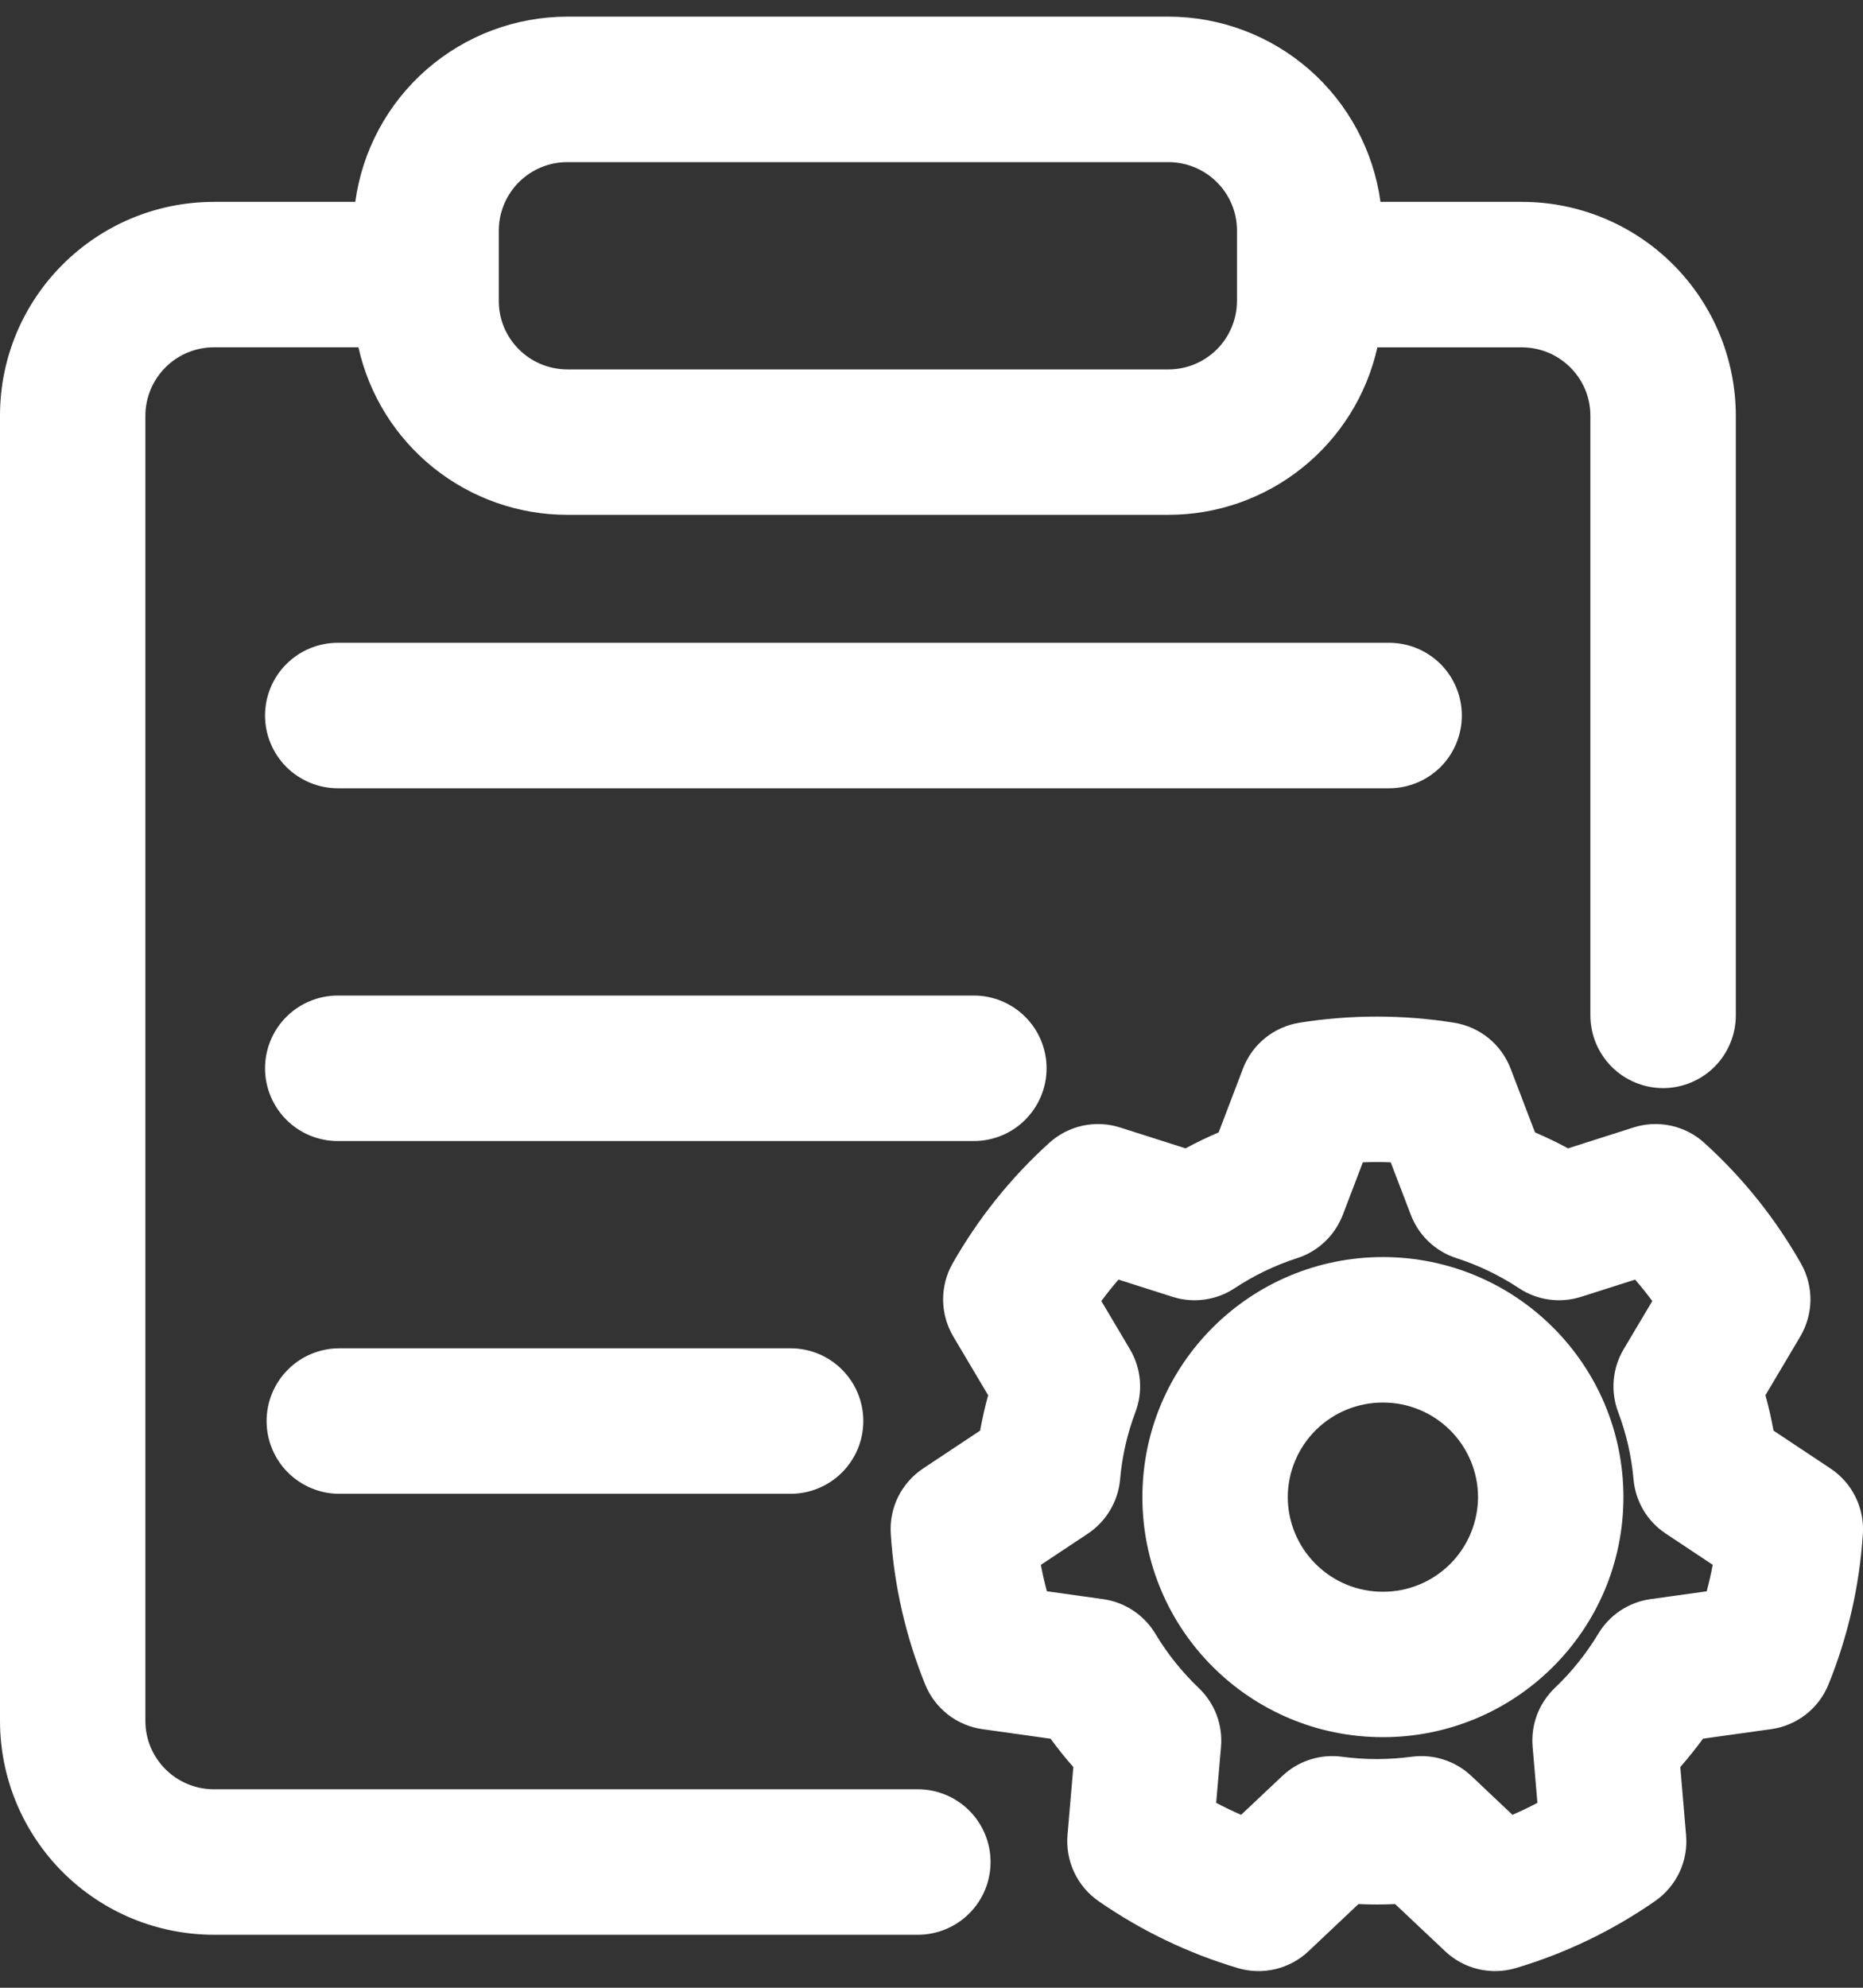 <svg width="30" height="32" viewBox="0 0 30 32" fill="none" xmlns="http://www.w3.org/2000/svg">
<rect x="0" y="0" width="30" height="32" fill="#333333" stroke="none"/>
<path d="M5.721 3.25C5.834 2.423 6.242 1.666 6.87 1.118C7.499 0.57 8.304 0.268 9.138 0.268H18.814C19.647 0.268 20.453 0.57 21.081 1.118C21.709 1.666 22.117 2.424 22.23 3.25H24.505C25.418 3.249 26.294 3.611 26.941 4.257C27.587 4.902 27.951 5.778 27.952 6.692V16.346C27.952 16.656 27.828 16.954 27.609 17.174C27.389 17.393 27.091 17.517 26.781 17.517C26.471 17.517 26.173 17.393 25.953 17.174C25.734 16.954 25.61 16.656 25.61 16.346V6.692C25.61 6.086 25.117 5.592 24.505 5.592H22.18C22.009 6.357 21.582 7.041 20.97 7.531C20.358 8.022 19.597 8.289 18.813 8.288H9.138C8.353 8.289 7.593 8.021 6.981 7.531C6.369 7.041 5.942 6.356 5.772 5.591H3.447C3.154 5.591 2.874 5.706 2.666 5.913C2.459 6.119 2.342 6.399 2.341 6.692V27.704C2.341 28.31 2.834 28.805 3.447 28.805H14.78C15.091 28.805 15.389 28.929 15.608 29.148C15.828 29.368 15.951 29.666 15.951 29.976C15.951 30.287 15.828 30.584 15.608 30.804C15.389 31.023 15.091 31.147 14.78 31.147H3.447C2.995 31.147 2.547 31.058 2.129 30.886C1.711 30.713 1.331 30.459 1.011 30.14C0.691 29.82 0.437 29.44 0.263 29.023C0.09 28.605 0 28.157 0 27.704V6.692C0 4.788 1.545 3.25 3.447 3.25H5.722H5.721ZM9.138 2.61C8.846 2.609 8.565 2.725 8.357 2.931C8.15 3.137 8.033 3.418 8.032 3.71V4.846C8.032 5.452 8.525 5.947 9.139 5.947H18.813C19.106 5.948 19.386 5.832 19.594 5.626C19.801 5.419 19.918 5.139 19.919 4.846V3.711C19.919 3.105 19.426 2.61 18.812 2.61H9.139H9.138ZM4.268 11.519C4.268 11.209 4.391 10.911 4.611 10.691C4.83 10.472 5.128 10.348 5.439 10.348H22.37C22.68 10.348 22.978 10.472 23.198 10.691C23.417 10.911 23.54 11.209 23.54 11.519C23.54 11.829 23.417 12.127 23.198 12.347C22.978 12.566 22.68 12.69 22.37 12.69H5.439C5.129 12.69 4.831 12.566 4.611 12.347C4.392 12.127 4.268 11.829 4.268 11.519H4.268ZM4.268 17.198C4.268 16.888 4.391 16.59 4.611 16.37C4.83 16.151 5.128 16.027 5.439 16.027H15.682C15.993 16.027 16.291 16.151 16.51 16.37C16.73 16.59 16.853 16.888 16.853 17.198C16.853 17.509 16.73 17.806 16.51 18.026C16.291 18.246 15.993 18.369 15.682 18.369H5.439C5.128 18.369 4.83 18.246 4.611 18.026C4.391 17.806 4.268 17.509 4.268 17.198V17.198ZM21.946 18.712L21.623 19.558C21.56 19.721 21.462 19.869 21.335 19.989C21.208 20.11 21.055 20.201 20.889 20.254C20.533 20.369 20.194 20.532 19.882 20.738C19.736 20.835 19.57 20.897 19.397 20.921C19.224 20.945 19.047 20.93 18.881 20.877L18.011 20.6C17.915 20.711 17.823 20.826 17.735 20.945L18.196 21.722C18.285 21.873 18.34 22.042 18.355 22.217C18.37 22.392 18.346 22.568 18.284 22.732C18.152 23.081 18.069 23.445 18.037 23.816C18.021 23.991 17.967 24.16 17.877 24.311C17.788 24.462 17.665 24.591 17.519 24.689L16.761 25.192C16.788 25.336 16.82 25.478 16.858 25.617L17.763 25.744C17.936 25.768 18.101 25.831 18.247 25.927C18.393 26.024 18.515 26.151 18.605 26.301C18.797 26.622 19.032 26.915 19.302 27.173C19.429 27.294 19.528 27.442 19.59 27.605C19.652 27.769 19.677 27.945 19.662 28.12L19.584 29.023C19.716 29.093 19.849 29.157 19.986 29.216L20.65 28.59C20.777 28.47 20.929 28.38 21.095 28.327C21.261 28.273 21.436 28.258 21.609 28.281C21.982 28.331 22.36 28.331 22.732 28.281C22.905 28.258 23.081 28.273 23.247 28.327C23.413 28.38 23.565 28.47 23.692 28.589L24.355 29.216C24.492 29.157 24.626 29.093 24.757 29.023L24.68 28.12C24.665 27.946 24.689 27.77 24.751 27.605C24.814 27.441 24.912 27.293 25.039 27.172C25.309 26.915 25.544 26.622 25.737 26.301C25.827 26.151 25.949 26.024 26.094 25.927C26.24 25.831 26.405 25.768 26.578 25.744L27.483 25.618C27.52 25.478 27.553 25.336 27.58 25.191L26.823 24.688C26.676 24.591 26.554 24.462 26.464 24.311C26.375 24.16 26.32 23.991 26.305 23.816C26.272 23.445 26.189 23.081 26.057 22.732C25.995 22.568 25.971 22.392 25.986 22.217C26.001 22.042 26.056 21.873 26.145 21.722L26.607 20.945C26.519 20.826 26.427 20.711 26.33 20.6L25.46 20.877C25.293 20.93 25.117 20.945 24.944 20.921C24.771 20.897 24.606 20.835 24.46 20.738C24.148 20.532 23.809 20.369 23.453 20.254C23.286 20.201 23.134 20.11 23.006 19.989C22.879 19.869 22.781 19.721 22.719 19.558L22.395 18.712C22.245 18.706 22.096 18.706 21.947 18.712H21.946ZM20.926 16.464C21.751 16.333 22.591 16.333 23.415 16.464C23.618 16.497 23.809 16.582 23.969 16.711C24.129 16.841 24.251 17.01 24.325 17.202L24.718 18.23C24.9 18.308 25.078 18.393 25.25 18.487L26.304 18.151C26.499 18.088 26.707 18.079 26.908 18.122C27.108 18.166 27.294 18.261 27.445 18.399C28.064 18.959 28.589 19.615 29.001 20.341C29.103 20.52 29.155 20.724 29.154 20.93C29.151 21.136 29.095 21.338 28.99 21.516L28.429 22.461C28.481 22.649 28.524 22.838 28.559 23.031L29.477 23.641C29.649 23.755 29.787 23.912 29.878 24.096C29.97 24.28 30.011 24.486 29.998 24.691C29.945 25.524 29.758 26.344 29.444 27.118C29.367 27.308 29.241 27.475 29.079 27.601C28.917 27.727 28.724 27.809 28.521 27.837L27.424 27.99C27.308 28.148 27.186 28.3 27.058 28.447L27.151 29.543C27.169 29.748 27.132 29.954 27.045 30.14C26.957 30.326 26.822 30.486 26.653 30.604C25.967 31.081 25.209 31.446 24.407 31.684C24.21 31.742 24.002 31.747 23.803 31.7C23.603 31.652 23.42 31.553 23.271 31.412L22.466 30.653C22.269 30.662 22.072 30.662 21.875 30.653L21.071 31.412C20.922 31.553 20.738 31.652 20.539 31.7C20.34 31.747 20.132 31.742 19.935 31.684C19.133 31.446 18.375 31.081 17.688 30.604C17.519 30.486 17.384 30.326 17.297 30.14C17.21 29.954 17.173 29.748 17.19 29.543L17.284 28.447C17.155 28.301 17.033 28.149 16.918 27.991L15.821 27.837C15.617 27.809 15.425 27.727 15.263 27.601C15.101 27.474 14.975 27.308 14.898 27.117C14.584 26.343 14.397 25.524 14.344 24.691C14.331 24.486 14.372 24.28 14.463 24.096C14.555 23.912 14.693 23.755 14.864 23.641L15.783 23.031C15.818 22.838 15.861 22.648 15.912 22.461L15.351 21.516C15.246 21.338 15.189 21.136 15.187 20.93C15.185 20.724 15.238 20.52 15.339 20.341C15.752 19.615 16.277 18.959 16.896 18.399C17.048 18.261 17.233 18.166 17.433 18.122C17.634 18.079 17.842 18.088 18.037 18.151L19.091 18.487C19.264 18.393 19.442 18.308 19.624 18.23L20.016 17.202C20.089 17.01 20.212 16.841 20.372 16.711C20.532 16.582 20.723 16.497 20.926 16.464H20.926ZM22.269 22.579C21.864 22.578 21.475 22.738 21.188 23.023C20.9 23.309 20.738 23.697 20.737 24.102C20.738 24.507 20.901 24.895 21.188 25.18C21.475 25.466 21.864 25.626 22.269 25.625C22.674 25.626 23.063 25.466 23.35 25.18C23.637 24.895 23.799 24.507 23.801 24.102C23.8 23.697 23.638 23.309 23.35 23.023C23.063 22.738 22.674 22.578 22.269 22.579V22.579ZM18.396 24.102C18.396 21.964 20.134 20.237 22.269 20.237C24.404 20.237 26.142 21.964 26.142 24.102C26.142 26.24 24.404 27.966 22.269 27.966C20.134 27.966 18.396 26.24 18.396 24.102V24.102ZM4.293 22.877C4.293 22.566 4.416 22.269 4.636 22.049C4.856 21.829 5.153 21.706 5.464 21.706H12.732C13.042 21.706 13.34 21.829 13.559 22.049C13.779 22.269 13.902 22.566 13.902 22.877C13.902 23.187 13.779 23.485 13.559 23.705C13.34 23.924 13.042 24.048 12.732 24.048H5.464C5.153 24.048 4.856 23.924 4.636 23.705C4.416 23.485 4.293 23.187 4.293 22.877V22.877Z" fill="white"/>
</svg>
